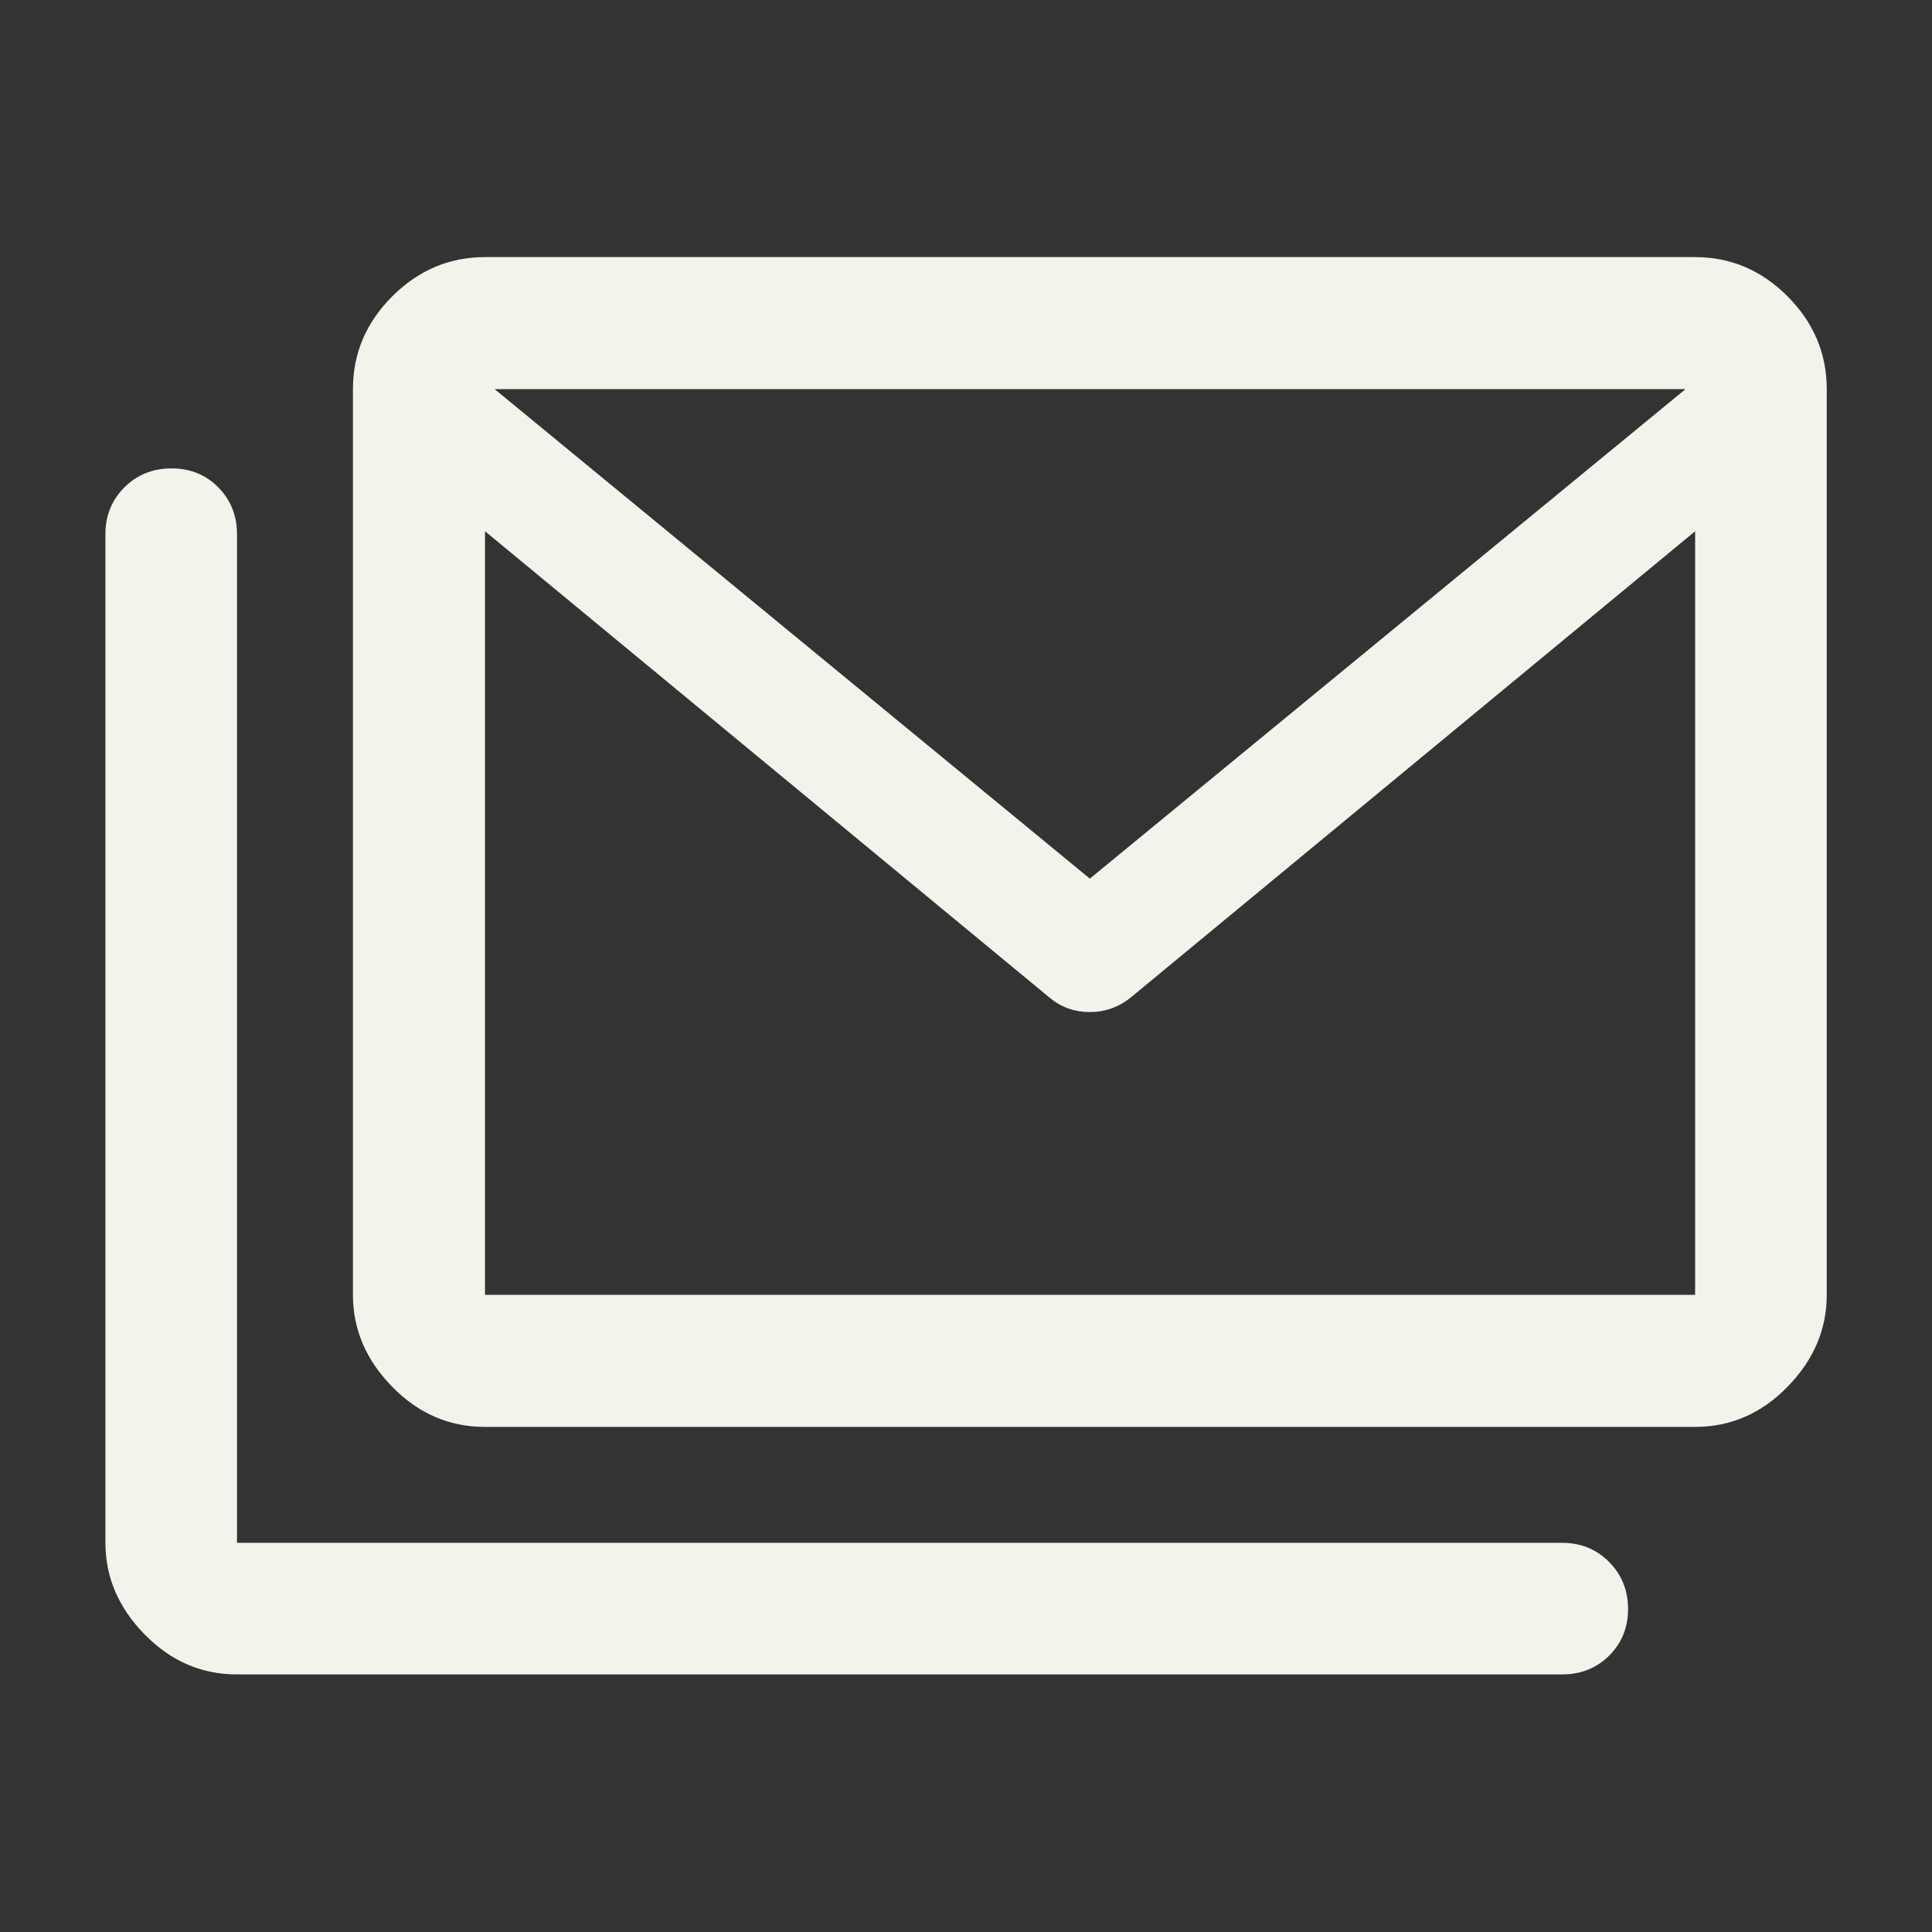 <svg width="25" height="25" viewBox="0 0 25 25" fill="none" xmlns="http://www.w3.org/2000/svg">
<rect x="0" y="0" width="25" height="25" fill="#333333" stroke="none"/>
<path d="M2.22 6.086C2.455 6.086 2.65 6.165 2.807 6.324C2.963 6.483 3.042 6.679 3.042 6.913V19.989H20.215C20.449 19.989 20.645 20.07 20.804 20.229C20.962 20.389 21.042 20.585 21.042 20.82C21.042 21.055 20.962 21.25 20.804 21.407C20.645 21.564 20.449 21.642 20.215 21.642H3.066C2.614 21.642 2.221 21.472 1.888 21.13C1.554 20.789 1.389 20.4 1.389 19.964V6.913C1.389 6.679 1.468 6.483 1.628 6.324C1.787 6.165 1.985 6.086 2.22 6.086ZM6.275 3.352H21.935C22.388 3.352 22.781 3.519 23.114 3.853C23.447 4.188 23.613 4.581 23.613 5.036V16.755C23.613 17.195 23.447 17.585 23.113 17.927C22.78 18.269 22.387 18.439 21.935 18.439H6.275C5.821 18.439 5.427 18.269 5.093 17.927C4.758 17.585 4.592 17.195 4.592 16.755V5.036C4.592 4.581 4.758 4.188 5.093 3.853C5.427 3.519 5.821 3.352 6.275 3.352ZM21.919 6.855L14.615 12.889C14.465 13.01 14.294 13.071 14.102 13.071C13.909 13.071 13.74 13.01 13.596 12.889L6.292 6.855L6.251 6.821V16.78H21.96V6.821L21.919 6.855ZM6.385 5.055L14.087 11.389L14.102 11.402L14.118 11.389L21.826 5.055L21.88 5.01H6.331L6.385 5.055Z" fill="#F2F3EB" stroke="#F2F3EB" stroke-width="0.05"/>
</svg>
